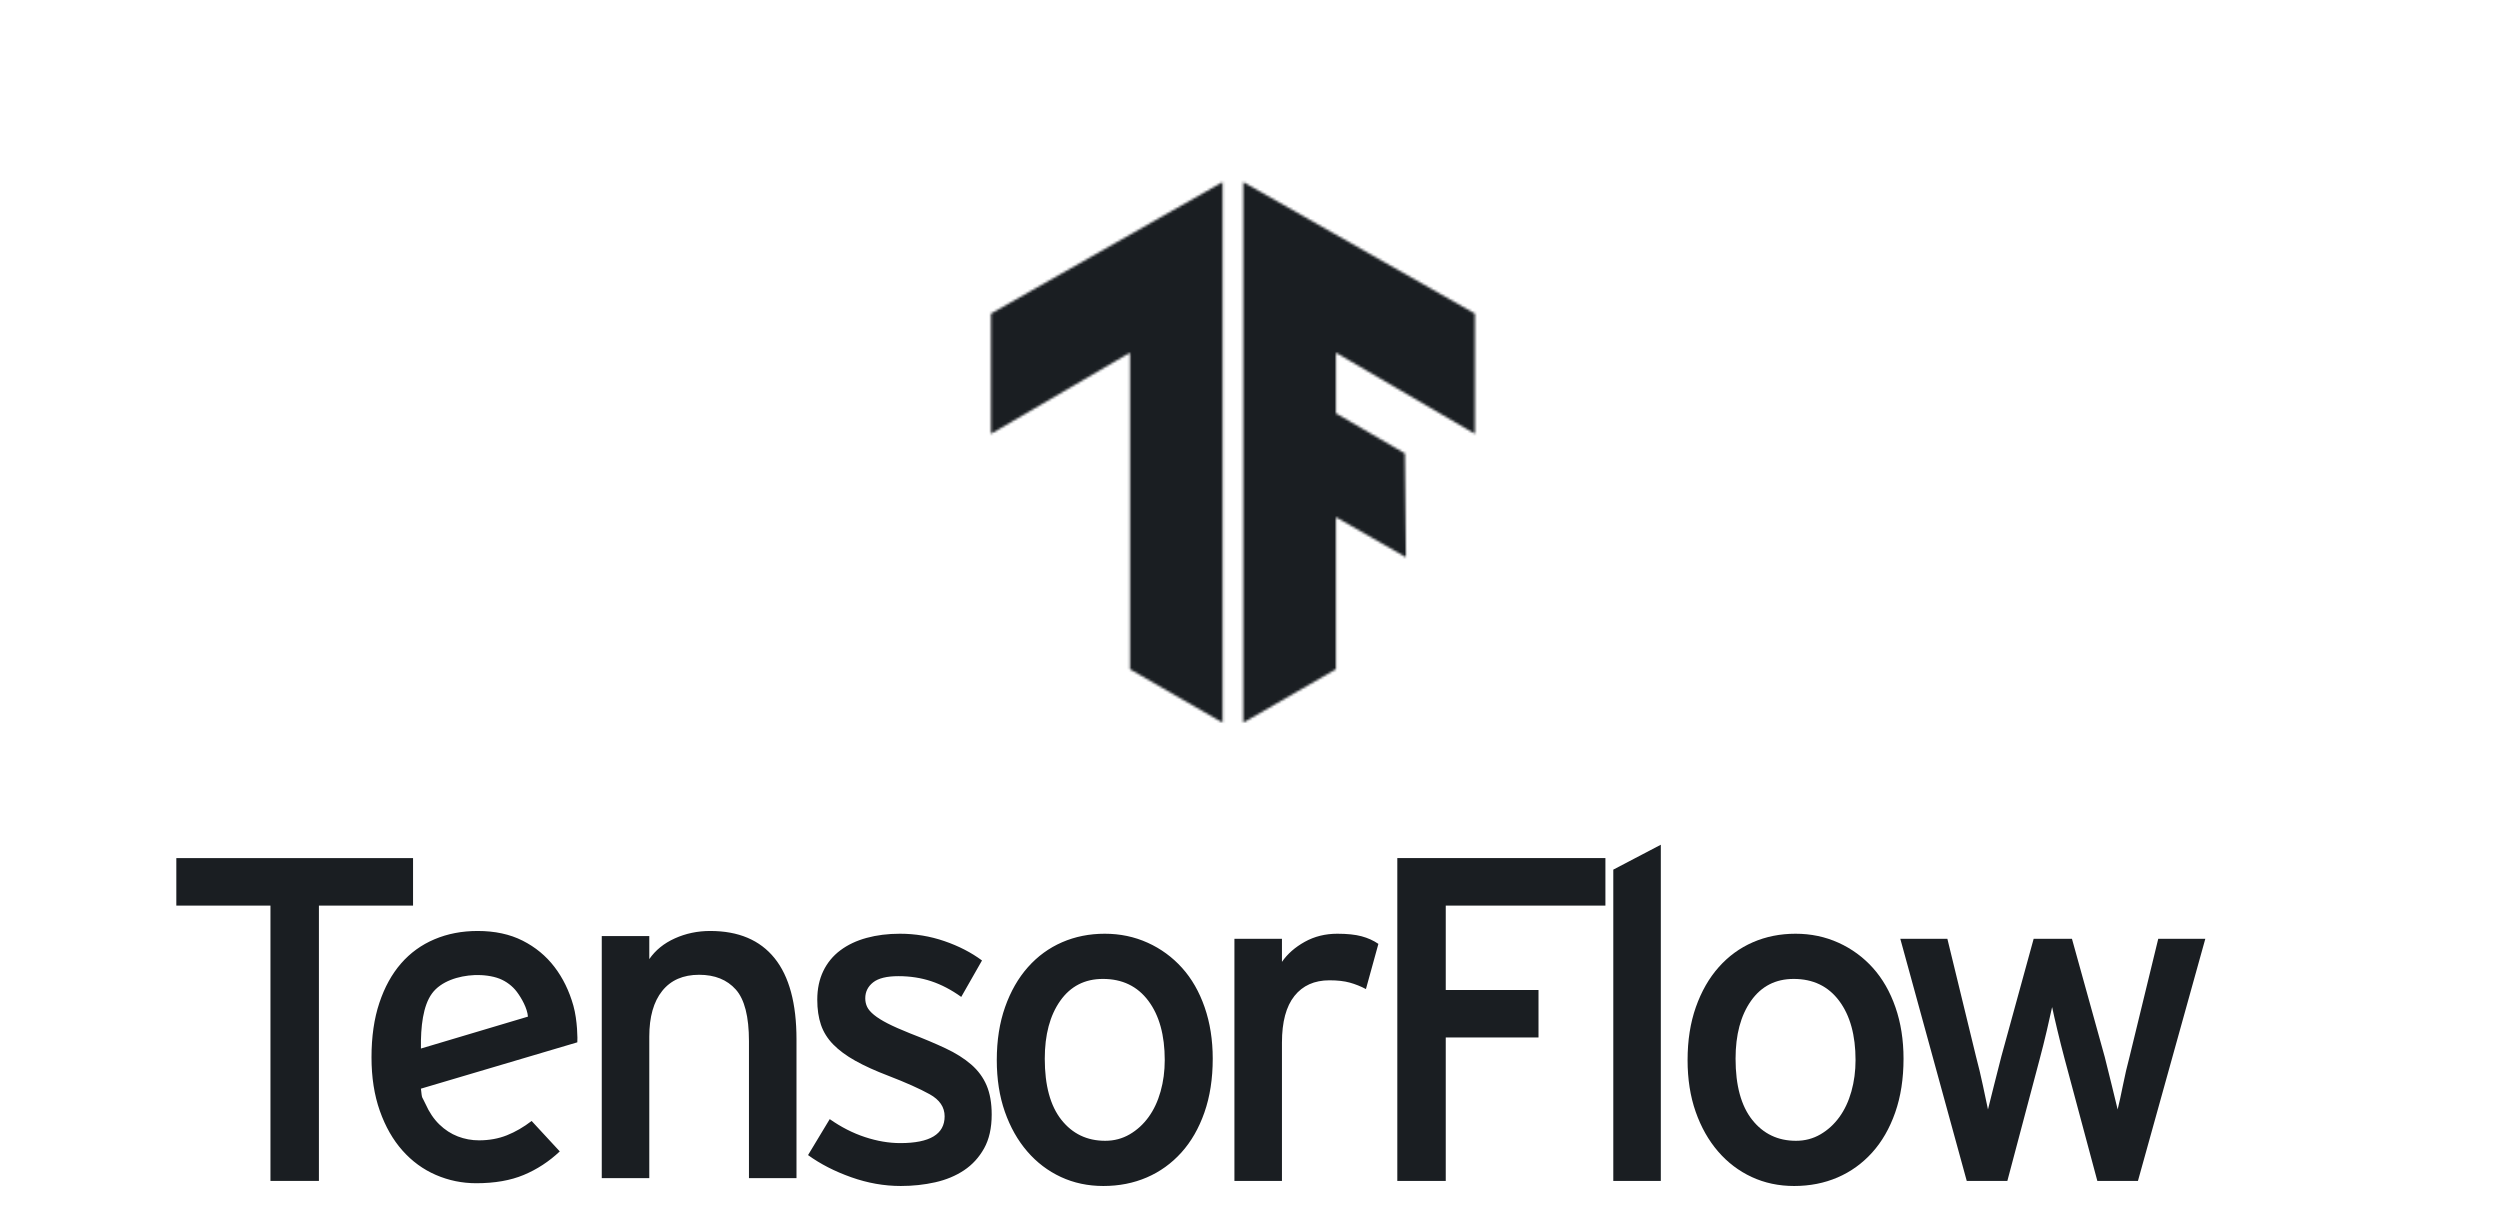 <svg width="1035" height="500" viewBox="0 0 1035 500" fill="none" xmlns="http://www.w3.org/2000/svg">
<path d="M132.031 374.919V488.899H111.971V374.919H73V355.254H171.002V374.919H132.031Z" fill="#1A1E22"/>
<path d="M237.381 416.352C239.1 422.462 239.135 430.504 239.009 431.523L174.265 450.706C174.774 455.543 174.626 453.582 176.154 457.018C177.682 460.455 179.593 463.287 181.885 465.514C184.178 467.741 186.724 469.397 189.526 470.478C192.329 471.56 195.31 472.111 198.315 472.101C202.517 472.101 206.37 471.401 209.871 470.002C213.374 468.601 216.781 466.628 220.092 464.083L231.746 476.683C227.289 480.884 222.321 484.13 216.844 486.42C211.369 488.712 204.81 489.857 197.167 489.857C191.309 489.857 185.738 488.712 180.452 486.42C175.166 484.129 170.55 480.756 166.602 476.301C162.654 471.846 159.533 466.374 157.242 459.882C154.949 453.391 153.802 446.009 153.802 437.735C153.802 429.207 154.885 421.698 157.05 415.207C159.215 408.714 162.209 403.273 166.029 398.882C169.85 394.491 174.466 391.15 179.879 388.859C185.292 386.567 191.245 385.422 197.741 385.422C204.873 385.422 211.082 386.758 216.366 389.431C221.652 392.104 226.046 395.732 229.548 400.314C233.051 404.896 235.662 410.243 237.381 416.352ZM218.567 420.883C218.313 417.446 215.939 413.24 213.979 410.624C212.182 408.223 209.605 406.284 206.815 405.183C203.886 404.026 199.907 403.532 196.404 403.687C189.834 403.974 182.525 406.245 178.835 411.314C175.146 416.382 174.13 424.905 174.265 434.097L218.567 420.883ZM310.07 487.757V431.053C310.07 420.871 308.256 413.742 304.626 409.669C300.996 405.596 295.933 403.56 289.437 403.56C282.815 403.56 277.722 405.787 274.155 410.241C270.589 414.696 268.806 420.997 268.806 429.145V487.757H249.13V387.522H268.806V397.069C271.354 393.377 274.887 390.513 279.409 388.477C283.93 386.441 288.802 385.422 294.023 385.422C305.74 385.422 314.623 389.177 320.673 396.686C326.722 404.196 329.747 415.397 329.747 430.289V487.757H310.07ZM410.562 461.407C410.562 467.007 409.51 471.684 407.41 475.439C405.308 479.194 402.539 482.217 399.1 484.508C395.66 486.798 391.681 488.453 387.159 489.472C382.638 490.49 377.894 490.999 372.927 490.999C366.051 490.999 359.205 489.79 352.39 487.372C345.578 484.954 339.625 481.899 334.53 478.207L343.508 463.315C348.22 466.625 353.092 469.106 358.123 470.762C363.153 472.416 368.025 473.243 372.737 473.243C384.963 473.243 391.076 469.553 391.076 462.17C391.076 458.351 389.007 455.297 384.868 453.006C380.729 450.715 375.029 448.169 367.77 445.368C362.421 443.332 357.868 441.264 354.11 439.164C350.354 437.063 347.297 434.804 344.941 432.386C342.585 429.967 340.898 427.262 339.878 424.272C338.86 421.28 338.35 417.812 338.35 413.867C338.35 409.412 339.178 405.466 340.834 402.029C342.456 398.634 344.882 395.684 347.902 393.438C350.958 391.146 354.588 389.429 358.791 388.283C362.994 387.137 367.579 386.564 372.546 386.564C378.914 386.564 385.059 387.583 390.98 389.619C396.902 391.656 402.092 394.329 406.55 397.638L397.954 412.721C393.878 409.794 389.739 407.629 385.537 406.229C381.333 404.83 376.812 404.13 371.972 404.13C367.133 404.13 363.63 404.989 361.466 406.706C359.3 408.425 358.218 410.621 358.218 413.293C358.218 414.567 358.473 415.743 358.982 416.826C359.492 417.908 360.446 419.021 361.847 420.167C363.249 421.313 365.127 422.49 367.483 423.699C369.839 424.908 372.928 426.277 376.748 427.804C382.353 429.967 387.256 432.035 391.458 434.009C395.661 435.982 399.195 438.209 402.061 440.691C404.926 443.173 407.06 446.068 408.461 449.378C409.861 452.687 410.562 456.697 410.562 461.407ZM502.072 438.305C502.072 446.578 500.925 453.992 498.633 460.547C496.34 467.103 493.156 472.639 489.081 477.157C485.005 481.676 480.229 485.113 474.754 487.467C469.277 489.822 463.291 490.999 456.796 490.999C450.428 490.999 444.57 489.758 439.221 487.276C433.873 484.794 429.224 481.262 425.275 476.68C421.328 472.097 418.238 466.625 416.01 460.261C413.781 453.897 412.667 446.768 412.667 438.877C412.667 430.731 413.813 423.412 416.106 416.921C418.397 410.43 421.55 404.925 425.562 400.406C429.573 395.888 434.285 392.451 439.699 390.097C445.112 387.742 451.002 386.564 457.369 386.564C463.737 386.564 469.659 387.806 475.136 390.288C480.553 392.727 485.401 396.271 489.368 400.693C493.379 405.147 496.499 410.589 498.728 417.017C500.957 423.444 502.072 430.54 502.072 438.305ZM482.204 438.877C482.204 428.568 479.944 420.39 475.422 414.343C470.901 408.297 464.628 405.274 456.605 405.274C449.091 405.274 443.201 408.297 438.934 414.343C434.668 420.39 432.534 428.377 432.534 438.305C432.534 449.378 434.827 457.81 439.412 463.602C443.996 469.393 450.046 472.289 457.561 472.289C461.253 472.289 464.628 471.398 467.685 469.617C470.741 467.835 473.353 465.448 475.517 462.456C477.683 459.465 479.338 455.933 480.484 451.86C481.63 447.787 482.204 443.46 482.204 438.877ZM565.496 409.475C563.37 408.345 561.128 407.449 558.81 406.802C556.517 406.166 553.715 405.848 550.404 405.848C544.164 405.848 539.324 408.011 535.885 412.339C532.446 416.667 530.728 423.094 530.728 431.622V488.899H511.05V388.665H530.728V398.211C533.019 394.901 536.172 392.133 540.184 389.905C544.195 387.678 548.684 386.564 553.651 386.564C557.726 386.564 561.07 386.915 563.681 387.615C566.292 388.314 568.616 389.365 570.653 390.765L565.496 409.475Z" fill="#1A1E22"/>
<path d="M598.544 374.919V409.858H636.942V429.522H598.542V488.9H578.485V355.253H664.642V374.919H598.544ZM667.903 488.9V360.027L687.58 349.717V488.9H667.903ZM788.062 438.306C788.062 446.578 786.915 453.992 784.622 460.547C782.331 467.103 779.147 472.639 775.072 477.158C770.996 481.676 766.22 485.113 760.744 487.467C755.267 489.822 749.281 491 742.786 491C736.418 491 730.56 489.758 725.211 487.277C719.862 484.795 715.213 481.263 711.265 476.681C707.317 472.098 704.228 466.626 702 460.262C699.771 453.897 698.657 446.769 698.657 438.878C698.657 430.732 699.803 423.413 702.096 416.922C704.388 410.431 707.54 404.925 711.552 400.407C715.563 395.888 720.276 392.451 725.689 390.097C731.101 387.742 736.992 386.565 743.36 386.565C749.728 386.565 755.649 387.806 761.125 390.288C766.543 392.727 771.391 396.272 775.357 400.693C779.369 405.148 782.49 410.589 784.719 417.018C786.947 423.445 788.062 430.541 788.062 438.306ZM768.194 438.878C768.194 428.568 765.933 420.39 761.412 414.344C756.891 408.298 750.619 405.275 742.595 405.275C735.081 405.275 729.191 408.298 724.924 414.344C720.658 420.39 718.524 428.378 718.524 438.306C718.524 449.379 720.817 457.811 725.402 463.603C729.987 469.393 736.036 472.29 743.55 472.29C747.244 472.29 750.619 471.399 753.676 469.617C756.732 467.835 759.343 465.448 761.508 462.457C763.673 459.466 765.329 455.934 766.475 451.861C767.621 447.788 768.194 443.46 768.194 438.878ZM885.108 488.9H868.297L854.733 438.306C853.694 434.405 852.707 430.491 851.773 426.564C850.817 422.555 850.085 419.34 849.576 416.922C848.879 420.175 848.146 423.421 847.379 426.659C846.452 430.619 845.465 434.566 844.418 438.496L831.045 488.901H814.234L786.725 388.665H806.211L818.055 437.351C819.113 441.334 820.068 445.345 820.92 449.378C821.811 453.579 822.512 456.889 823.021 459.307L825.505 449.379C826.524 445.306 827.543 441.296 828.562 437.351L841.933 388.665H857.791L871.354 437.541C872.378 441.509 873.365 445.487 874.314 449.474C875.269 453.483 876.066 456.761 876.703 459.307C877.339 456.761 878.072 453.42 878.899 449.283C879.697 445.277 880.62 441.298 881.669 437.351L893.514 388.665H913L885.108 488.9Z" fill="#1A1E22"/>
<mask id="mask0_2201_36" style="mask-type:luminance" maskUnits="userSpaceOnUse" x="514" y="75" width="97" height="225">
<path d="M610.604 129.834L514.696 75.365V299.197L553.059 277.069V214.09L582.045 230.686L581.618 187.707L553.059 171.111V146.004L610.604 179.621V129.834Z" fill="white"/>
</mask>
<g mask="url(#mask0_2201_36)">
<path d="M401.312 74.515H636.604V299.623H401.312V74.515Z" fill="#1A1E22"/>
</g>
<mask id="mask1_2201_36" style="mask-type:luminance" maskUnits="userSpaceOnUse" x="410" y="75" width="97" height="225">
<path d="M410.264 129.834L506.171 75.365V299.197L467.808 277.069V146.004L410.264 179.621V129.834Z" fill="white"/>
</mask>
<g mask="url(#mask1_2201_36)">
<path d="M400.033 74.515H635.326V299.623H400.033V74.515Z" fill="#1A1E22"/>
</g>
</svg>

